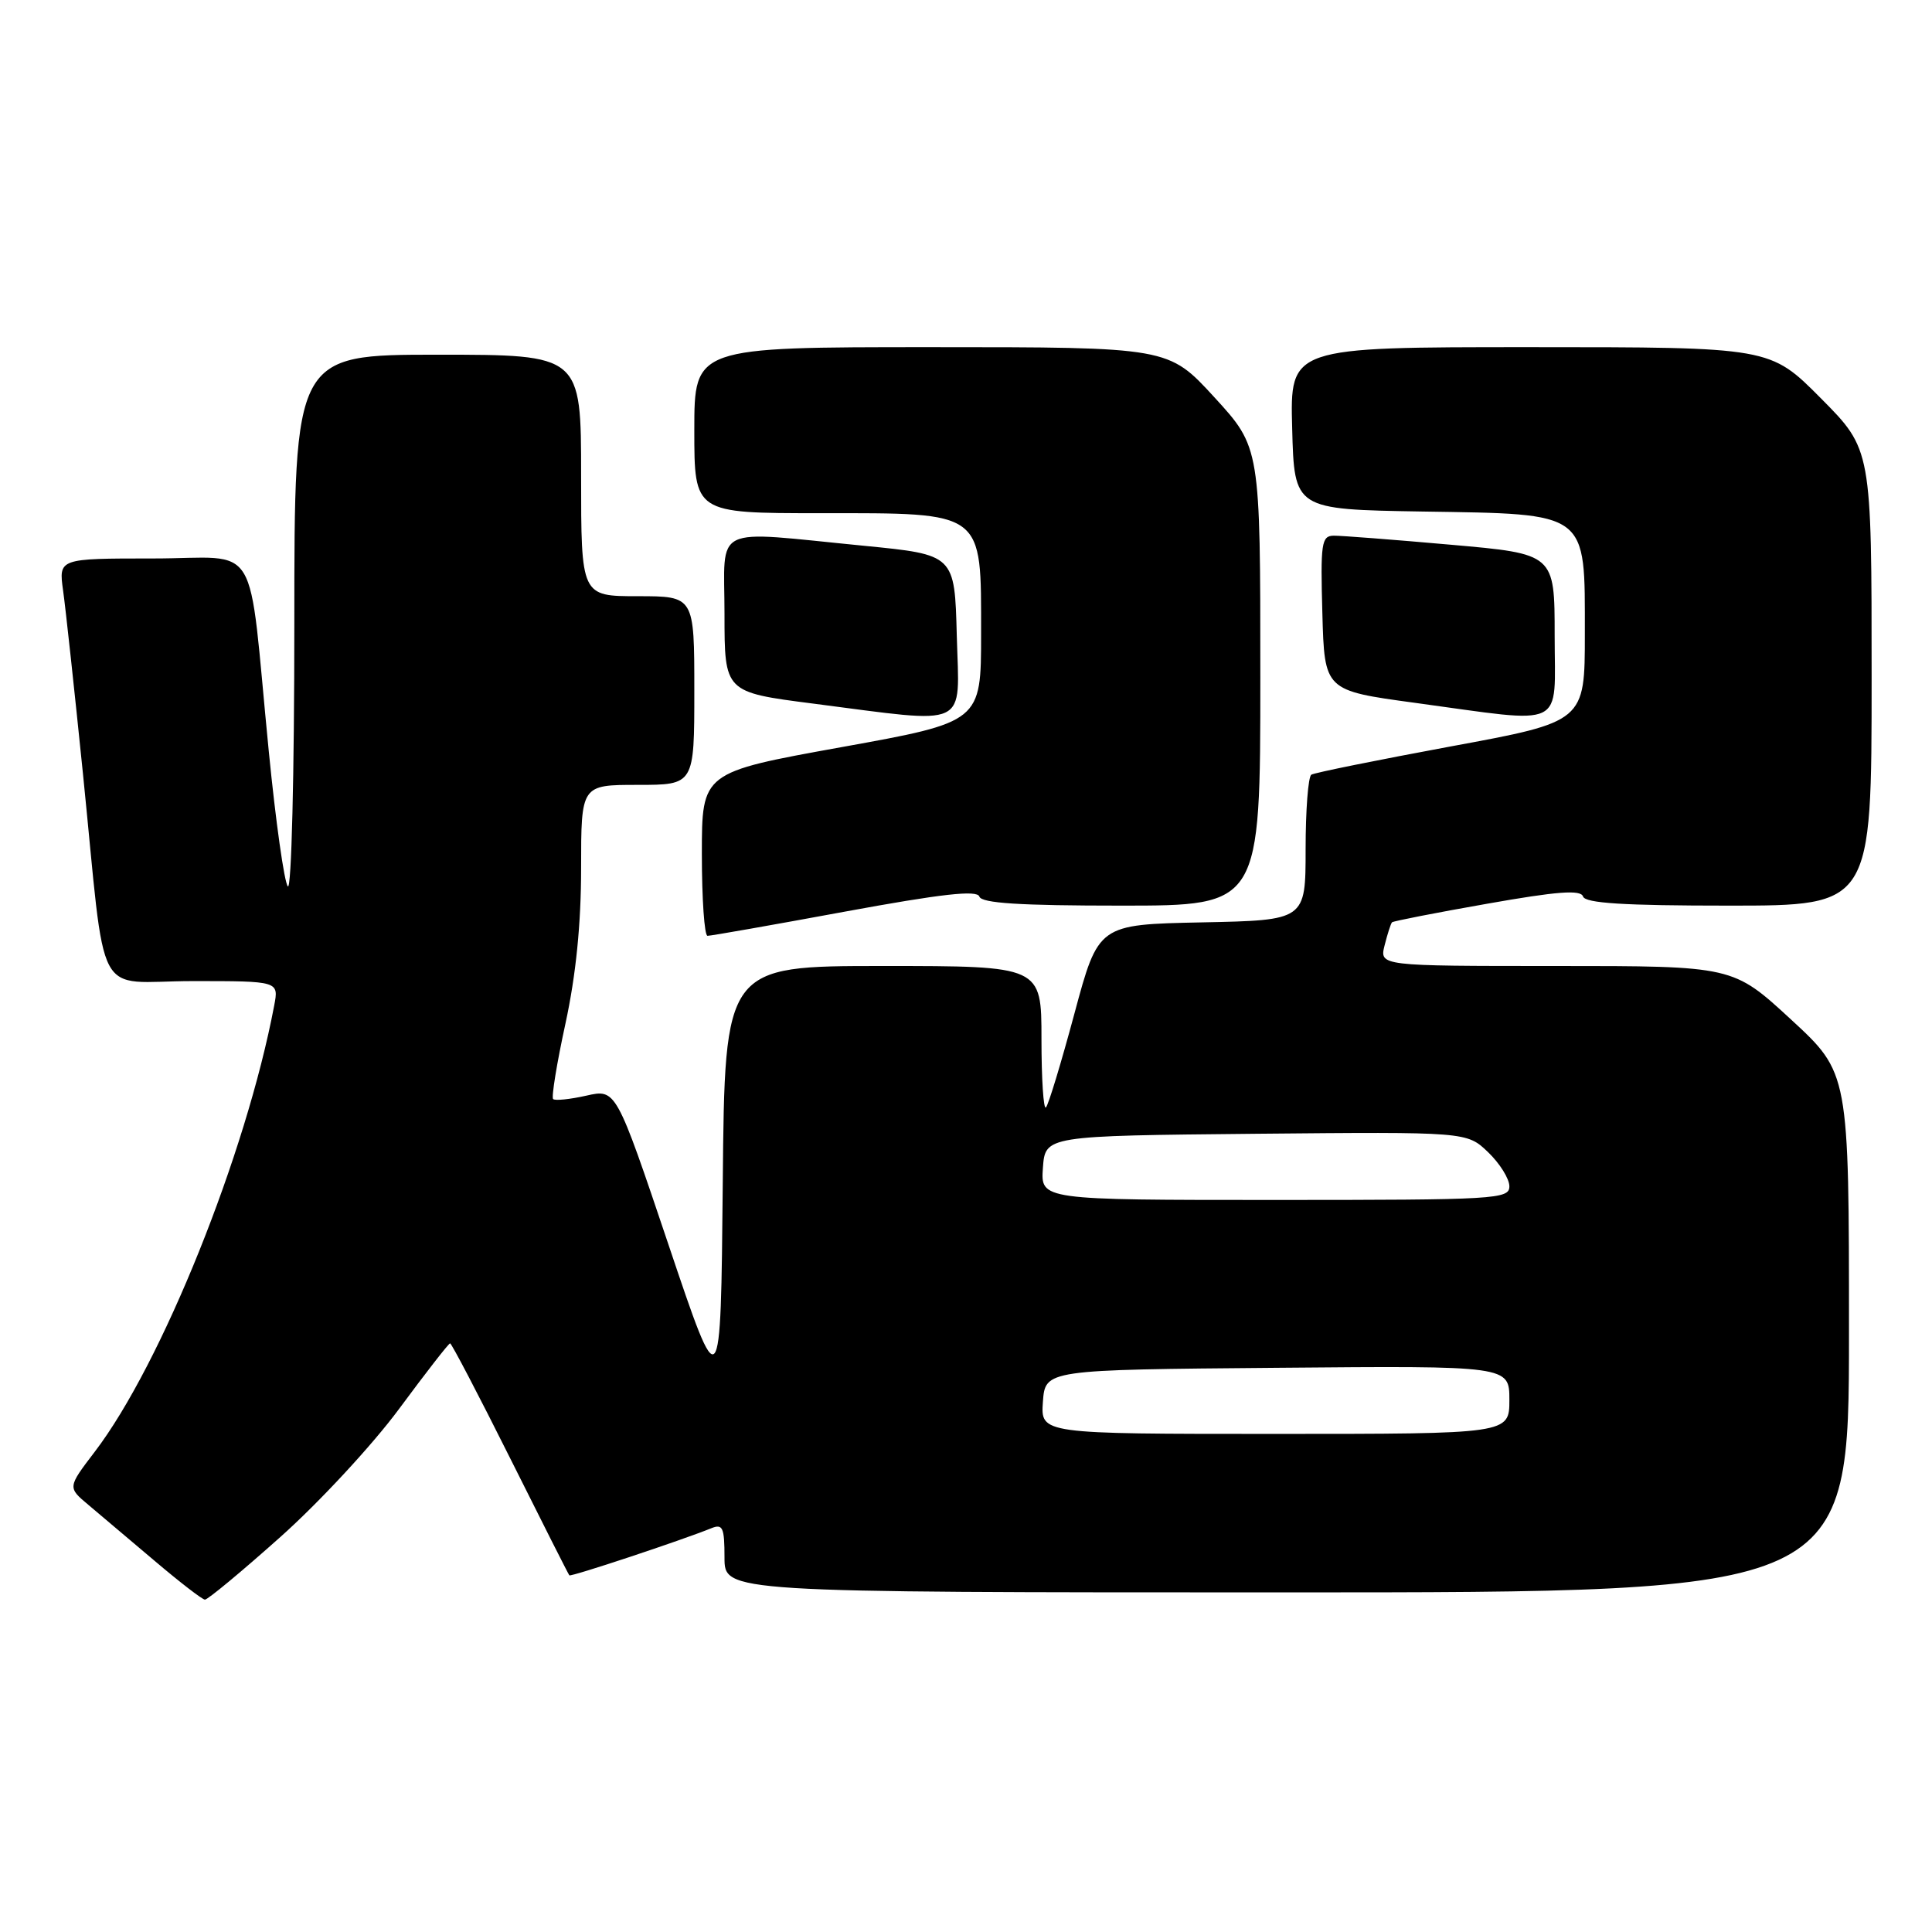 <?xml version="1.0" encoding="UTF-8" standalone="no"?>
<!DOCTYPE svg PUBLIC "-//W3C//DTD SVG 1.1//EN" "http://www.w3.org/Graphics/SVG/1.1/DTD/svg11.dtd" >
<svg xmlns="http://www.w3.org/2000/svg" xmlns:xlink="http://www.w3.org/1999/xlink" version="1.1" viewBox="0 0 256 256">
 <g >
 <path fill="currentColor"
d=" M 37.15 203.66 C 42.29 199.08 49.38 191.43 52.90 186.66 C 56.42 181.90 59.45 178.00 59.64 178.00 C 59.83 178.00 63.42 184.86 67.61 193.25 C 71.80 201.64 75.32 208.61 75.44 208.74 C 75.64 208.97 90.36 204.08 94.25 202.50 C 95.77 201.88 96.00 202.40 96.00 206.39 C 96.00 211.00 96.00 211.00 170.50 211.00 C 245.00 211.00 245.00 211.00 245.00 176.58 C 245.00 142.17 245.00 142.17 237.31 135.08 C 229.63 128.00 229.63 128.00 206.20 128.00 C 182.78 128.00 182.78 128.00 183.47 125.25 C 183.85 123.74 184.29 122.37 184.45 122.21 C 184.61 122.05 190.28 120.94 197.05 119.75 C 206.37 118.10 209.46 117.87 209.76 118.79 C 210.06 119.68 215.14 120.00 229.08 120.00 C 248.00 120.00 248.00 120.00 248.00 89.78 C 248.00 59.55 248.00 59.55 241.28 52.78 C 234.55 46.00 234.55 46.00 202.74 46.00 C 170.93 46.00 170.93 46.00 171.22 56.75 C 171.50 67.50 171.50 67.50 188.46 67.78 C 210.63 68.13 210.00 67.66 210.00 83.99 C 210.00 95.63 210.00 95.63 192.26 98.90 C 182.50 100.71 174.17 102.39 173.76 102.65 C 173.34 102.91 173.00 107.35 173.00 112.53 C 173.00 121.94 173.00 121.94 159.27 122.22 C 145.54 122.50 145.54 122.50 142.36 134.33 C 140.61 140.83 138.92 146.42 138.59 146.74 C 138.27 147.07 138.00 142.98 138.00 137.67 C 138.00 128.00 138.00 128.00 117.02 128.00 C 96.03 128.00 96.03 128.00 95.77 156.75 C 95.50 185.50 95.50 185.50 88.57 164.90 C 81.63 144.29 81.63 144.29 77.69 145.18 C 75.51 145.67 73.54 145.87 73.29 145.63 C 73.05 145.38 73.78 140.88 74.93 135.61 C 76.32 129.17 77.00 122.42 77.00 115.02 C 77.00 104.00 77.00 104.00 84.50 104.00 C 92.00 104.00 92.00 104.00 92.00 91.50 C 92.00 79.00 92.00 79.00 84.50 79.00 C 77.00 79.00 77.00 79.00 77.00 63.00 C 77.00 47.00 77.00 47.00 58.00 47.00 C 39.00 47.00 39.00 47.00 39.00 82.70 C 39.00 102.63 38.62 117.98 38.14 117.45 C 37.67 116.93 36.53 108.85 35.61 99.50 C 32.78 70.76 34.74 74.00 20.27 74.00 C 7.77 74.00 7.77 74.00 8.36 78.25 C 8.69 80.59 9.87 91.50 10.99 102.50 C 14.14 133.55 12.26 130.00 25.56 130.00 C 36.95 130.00 36.95 130.00 36.33 133.25 C 32.61 152.92 21.41 180.76 12.56 192.36 C 8.95 197.09 8.95 197.09 11.72 199.41 C 13.25 200.69 17.20 204.03 20.50 206.83 C 23.80 209.63 26.79 211.94 27.15 211.96 C 27.51 211.98 32.01 208.25 37.15 203.66 Z  M 111.93 120.80 C 124.81 118.43 129.47 117.91 129.77 118.80 C 130.06 119.68 135.13 120.00 148.58 120.00 C 167.00 120.00 167.00 120.00 167.00 89.64 C 167.00 59.29 167.00 59.29 160.91 52.64 C 154.82 46.00 154.82 46.00 123.41 46.00 C 92.00 46.00 92.00 46.00 92.00 57.00 C 92.00 68.00 92.00 68.00 108.69 68.00 C 130.56 68.00 130.00 67.58 130.00 84.01 C 130.00 95.66 130.00 95.66 111.50 99.00 C 93.00 102.34 93.00 102.34 93.00 113.17 C 93.00 119.13 93.34 124.00 93.75 124.00 C 94.16 124.01 102.34 122.57 111.93 120.80 Z  M 126.78 84.25 C 126.50 73.50 126.50 73.50 114.50 72.32 C 94.01 70.32 96.00 69.34 96.00 81.36 C 96.00 91.72 96.00 91.72 107.75 93.23 C 128.74 95.93 127.11 96.69 126.78 84.25 Z  M 206.00 84.20 C 206.00 73.39 206.00 73.39 192.25 72.18 C 184.69 71.51 177.70 70.97 176.72 70.98 C 175.10 71.00 174.96 71.98 175.22 81.25 C 175.50 91.50 175.50 91.50 187.50 93.13 C 207.81 95.89 206.00 96.76 206.00 84.20 Z  M 138.19 185.75 C 138.50 181.50 138.50 181.50 169.25 181.24 C 200.00 180.97 200.00 180.97 200.00 185.49 C 200.00 190.00 200.00 190.00 168.94 190.00 C 137.89 190.00 137.89 190.00 138.19 185.75 Z  M 138.19 154.75 C 138.50 150.50 138.50 150.50 166.43 150.23 C 194.36 149.97 194.36 149.97 197.18 152.67 C 198.73 154.16 200.00 156.19 200.00 157.19 C 200.00 158.90 198.26 159.00 168.94 159.00 C 137.89 159.00 137.89 159.00 138.19 154.75 Z "/>
</g>
</svg>